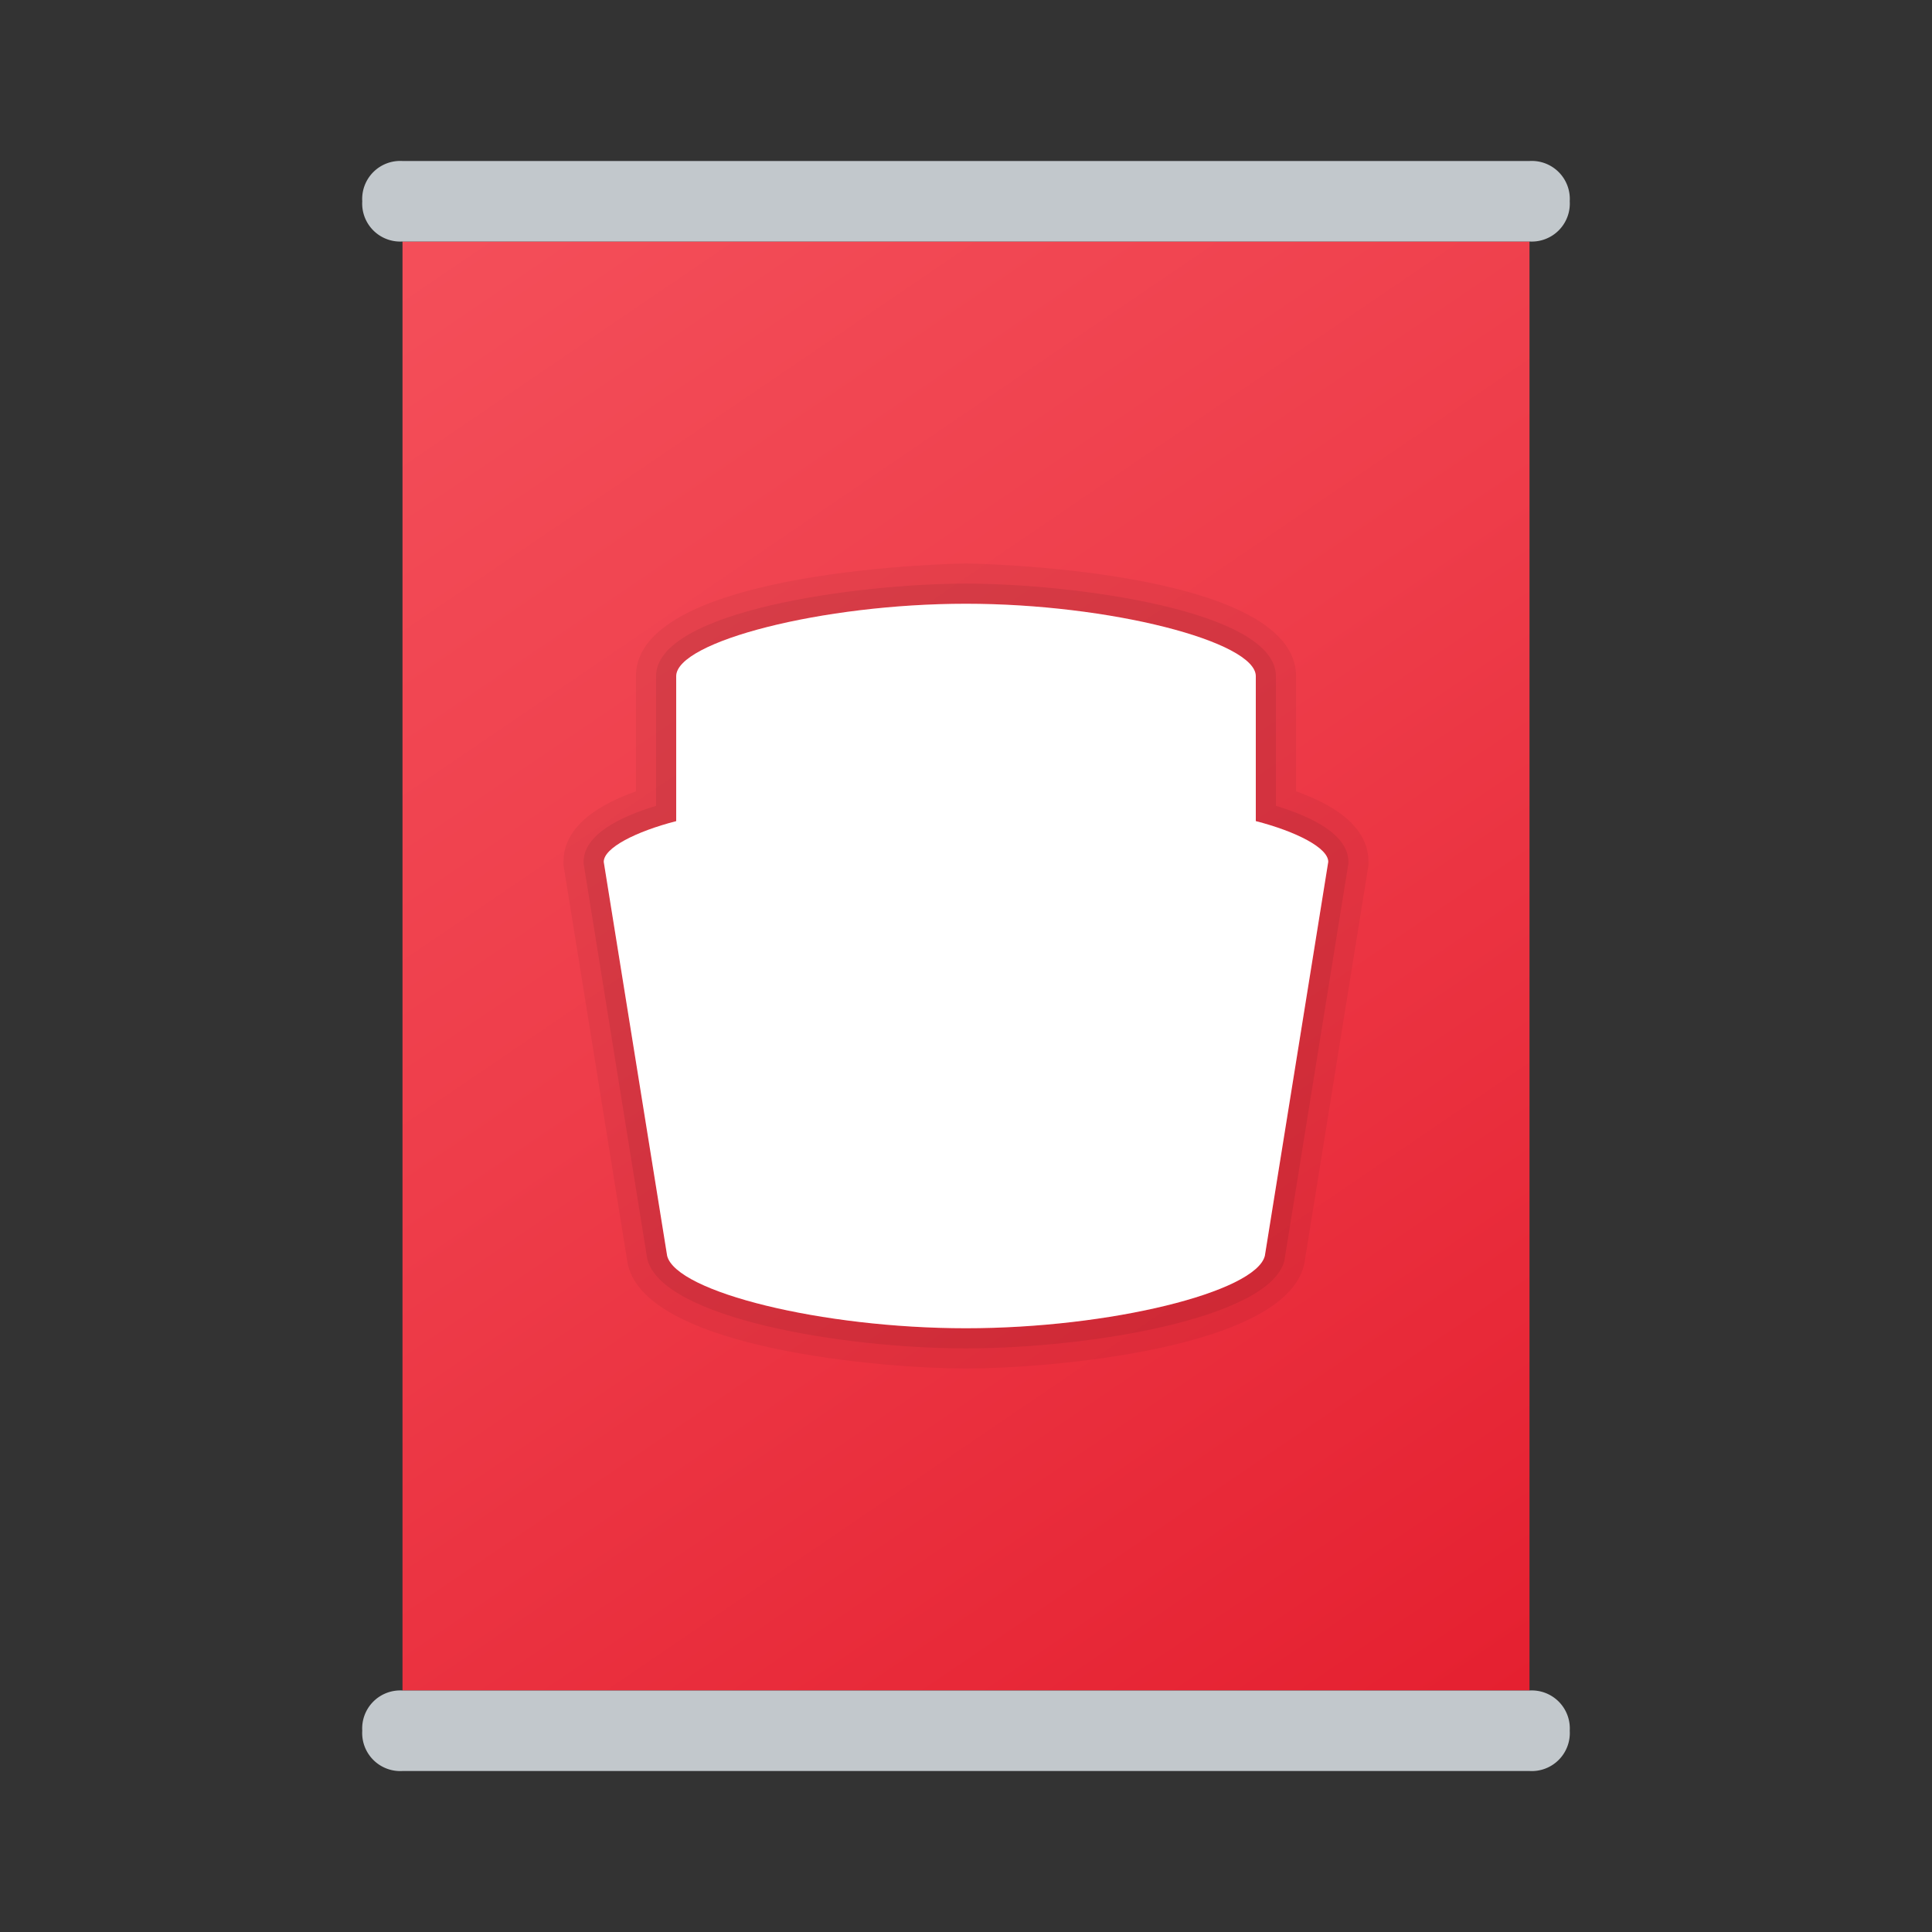 <svg xmlns="http://www.w3.org/2000/svg" data-name="Слой 1" viewBox="0 0 48 48"><rect x="0" y="0" width="48" height="48" fill="#333333" stroke="none"/><defs><linearGradient id="W40Cg06UPT3wAoPj0nP4Aa" x1="10.95" x2="36.715" y1="4.813" y2="42.695" data-name="Безымянный градиент 121" gradientUnits="userSpaceOnUse"><stop offset="0" stop-color="#f44f5a"/><stop offset=".443" stop-color="#ee3d4a"/><stop offset="1" stop-color="#e52030"/></linearGradient></defs><path fill="url(#W40Cg06UPT3wAoPj0nP4Aa)" d="M10,6H38V42H10Z"/><path fill="#c2c8cc" d="M38,6H10A.945.945,0,0,1,9,5H9a.945.945,0,0,1,1-1H38a.945.945,0,0,1,1,1h0A.945.945,0,0,1,38,6Zm0,38H10a.945.945,0,0,1-1-1H9a.945.945,0,0,1,1-1H38a.945.945,0,0,1,1,1h0A.945.945,0,0,1,38,44Z"/><path d="M24,15c3.578,0,7.2.942,7.2,1.8v3.6c1.004.259,1.8.664,1.8,1.012L31.425,31.2C31.2,32.1,27.578,33,24,33s-7.2-.9-7.425-1.8L15,21.412c0-.348.796-.753,1.8-1.012v-3.6c0-.858,3.622-1.8,7.2-1.8m0-1c-.082,0-8.2.12-8.2,2.8v2.86c-1.195.428-1.8,1.016-1.8,1.753v.08l.013.079,1.575,9.787.007.042.01.042C16.127,33.53,21.988,34,24,34s7.873-.47,8.395-2.558l.01-.042.007-.042,1.575-9.787.013-.079v-.08c0-.737-.605-1.325-1.8-1.753V16.8c0-2.68-8.118-2.8-8.2-2.8Z" opacity=".05"/><path d="M24,15c3.578,0,7.2.942,7.2,1.8v3.6c1.004.259,1.8.664,1.8,1.012L31.425,31.2C31.2,32.1,27.578,33,24,33s-7.2-.9-7.425-1.8L15,21.412c0-.348.796-.753,1.8-1.012v-3.6c0-.858,3.622-1.8,7.2-1.8m0-.5c-2.685,0-7.7.675-7.7,2.3v3.221c-.892.271-1.8.714-1.8,1.391v.04l.006.04,1.575,9.787C16.445,32.743,20.912,33.5,24,33.5s7.555-.757,7.91-2.179l1.584-9.829L33.5,21.452v-.04c0-.677-.908-1.12-1.8-1.391v-3.221c0-1.625-5.015-2.3-7.7-2.3Z" opacity=".07"/><path fill="#fff" d="M31.425,31.2C31.2,32.1,27.578,33,24,33s-7.2-.9-7.425-1.8L15,21.413c0-.348.796-.753,1.8-1.012V16.8c0-.858,3.622-1.8,7.2-1.8s7.2.942,7.2,1.8v3.6c1.004.259,1.8.664,1.8,1.012Z"/></svg>